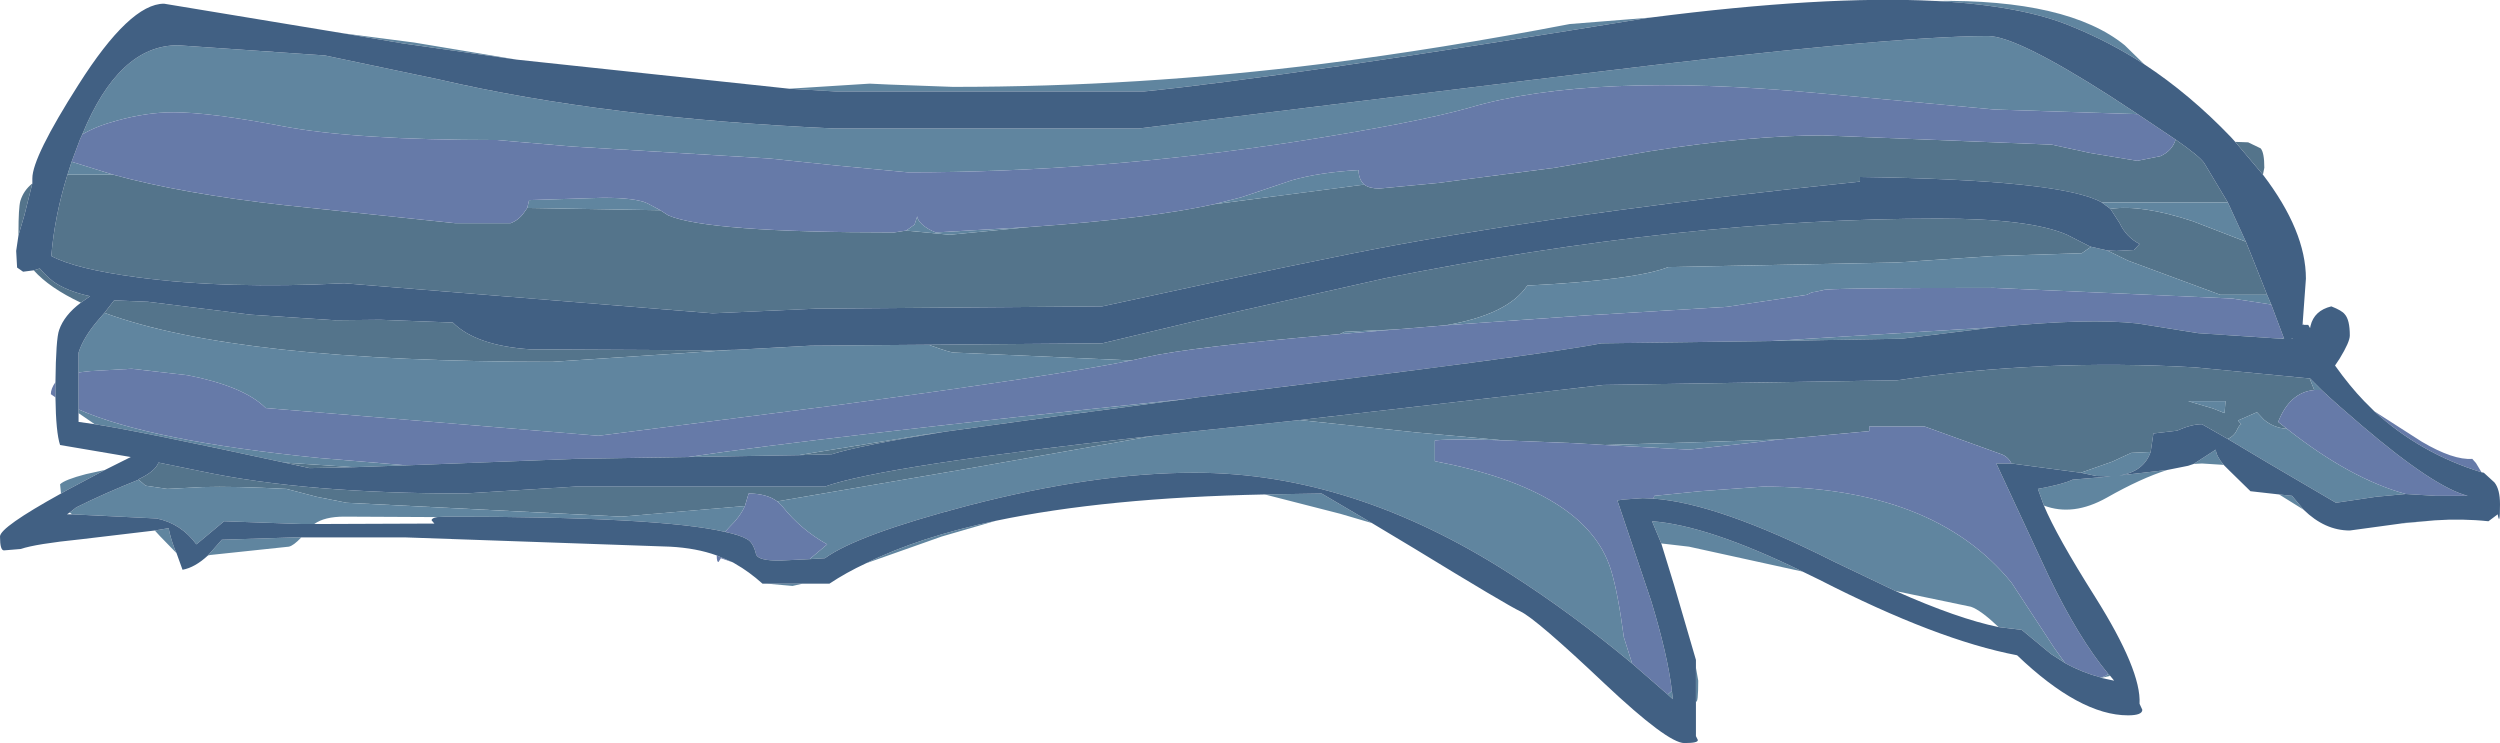 <?xml version="1.0" encoding="UTF-8" standalone="no"?>
<svg xmlns:ffdec="https://www.free-decompiler.com/flash" xmlns:xlink="http://www.w3.org/1999/xlink" ffdec:objectType="frame" height="80.4px" width="270.5px" xmlns="http://www.w3.org/2000/svg">
  <g transform="matrix(1.0, 0.0, 0.0, 1.0, 0.0, 0.0)">
    <use ffdec:characterId="855" height="80.4" transform="matrix(1.0, 0.0, 0.0, 1.0, 0.0, 0.0)" width="270.5" xlink:href="#shape0"/>
  </g>
  <defs>
    <g id="shape0" transform="matrix(1.0, 0.0, 0.0, 1.0, 0.0, 0.0)">
      <path d="M241.85 15.35 L243.25 15.4 244.6 16.05 Q245.0 16.5 245.0 18.15 L244.85 18.9 241.85 15.35 M8.75 32.75 Q5.35 31.15 3.65 29.25 L4.3 29.05 Q5.4 30.3 6.2 30.75 7.65 31.6 9.75 32.05 L8.75 32.75 M2.0 25.45 L2.0 25.15 Q2.0 22.5 2.2 21.75 2.55 20.6 3.5 19.85 L2.65 23.25 2.0 25.45 M243.0 26.15 L243.65 27.75 245.3 31.9 245.25 31.9 240.25 31.9 230.25 28.2 228.0 27.1 229.0 27.15 230.9 27.05 231.5 26.4 Q230.05 25.65 229.35 24.15 L228.35 22.6 Q231.75 22.1 237.3 23.95 L243.0 26.15 M102.3 46.7 Q92.95 48.2 90.0 49.15 L86.4 49.25 99.85 47.05 102.3 46.7 M38.3 50.55 L33.5 50.65 30.75 50.05 38.3 50.55 M11.3 33.85 L12.35 32.5 16.0 32.65 27.15 34.05 36.25 34.65 41.15 34.6 49.0 34.9 Q51.5 37.4 57.4 37.8 L76.75 37.9 79.65 37.85 78.55 37.9 59.75 39.15 Q25.6 39.15 11.3 33.85 M100.5 37.3 L119.25 37.15 129.5 34.7 149.9 30.1 Q182.15 23.65 209.75 23.65 219.65 23.65 223.65 25.4 L226.0 26.6 226.25 26.7 225.25 27.4 215.7 27.7 205.25 28.4 180.5 28.9 Q176.95 30.3 165.25 30.9 163.15 34.05 156.4 35.2 L150.95 35.65 145.5 35.9 144.95 36.15 Q128.75 37.55 124.0 38.65 L122.4 39.0 103.25 38.15 Q102.8 38.15 100.75 37.4 L100.5 37.3 M247.45 46.4 Q246.0 46.3 244.95 45.4 L244.2 44.6 242.15 45.5 242.5 45.9 Q242.3 45.95 242.0 46.6 241.75 47.15 241.05 47.5 L238.25 45.9 Q237.1 45.9 235.55 46.6 L233.0 46.9 232.7 48.9 230.6 49.0 228.55 49.95 225.15 51.15 217.65 50.15 Q217.25 49.4 216.55 49.15 L208.25 46.15 202.25 46.15 202.25 46.65 192.55 47.55 185.15 47.8 173.65 48.15 170.3 47.95 162.75 47.65 153.35 46.8 140.65 45.45 173.5 41.65 205.25 41.15 Q221.05 38.8 237.5 39.75 L249.9 40.95 250.4 42.2 Q247.75 42.45 246.5 45.65 L247.45 46.4 M235.4 15.1 Q238.05 16.95 238.5 17.65 L241.05 21.9 227.4 21.9 Q223.1 19.45 201.25 19.15 L201.25 19.65 Q172.75 22.6 151.65 26.4 142.6 28.05 119.25 33.15 L88.25 33.4 77.1 33.9 37.25 30.65 Q24.45 31.3 14.85 30.0 8.15 29.1 5.55 27.7 5.9 23.4 7.3 18.9 L12.25 18.9 Q19.7 20.95 30.8 22.2 L49.25 24.15 55.25 24.15 Q56.15 23.8 56.7 23.0 L57.05 22.5 71.45 22.75 72.3 23.3 Q76.6 25.15 96.75 25.15 L98.05 24.95 102.75 25.4 111.55 24.55 Q124.3 23.65 131.35 22.1 L147.4 20.0 147.65 20.0 Q148.2 20.4 149.25 20.4 L155.55 19.8 168.25 18.15 178.6 16.35 Q189.45 14.65 197.25 14.65 L222.0 15.65 226.15 16.55 231.25 17.4 233.75 16.9 Q235.05 16.3 235.4 15.1 M240.7 44.7 L240.8 43.4 236.75 43.4 239.45 44.2 240.7 44.7 M124.85 47.15 L105.05 50.65 84.1 54.25 Q82.95 53.4 81.0 53.4 L80.6 54.75 67.25 55.9 37.5 54.4 34.25 53.75 31.0 52.9 Q25.2 52.6 21.95 52.7 L18.1 52.9 15.75 52.55 15.0 51.9 15.0 51.85 Q16.8 51.0 17.15 50.05 L21.8 51.0 Q33.1 53.4 50.25 53.4 L62.25 52.65 89.25 52.65 Q95.5 50.4 124.85 47.15" fill="#54748b" fill-rule="evenodd" stroke="none"/>
      <path d="M263.45 56.3 L259.75 56.65 259.95 56.6 263.45 56.3 M249.25 55.15 L246.6 53.5 248.0 53.65 249.25 55.15 M240.6 50.3 L238.25 50.15 237.35 50.2 239.75 48.65 Q239.8 49.35 240.6 50.3 M234.5 50.85 Q231.65 51.75 227.95 53.85 224.3 55.9 221.15 54.7 L220.5 52.9 Q223.25 52.4 224.25 51.9 L228.35 51.55 226.8 51.5 225.15 51.15 228.55 49.95 230.6 49.0 232.7 48.9 Q231.95 51.05 229.3 51.45 L234.5 50.85 M195.05 61.85 L182.75 59.15 179.75 58.8 178.75 56.4 Q184.8 56.85 195.05 61.85 M183.5 72.25 L183.75 73.65 Q183.75 76.15 183.5 75.9 L183.5 72.25 M148.45 56.6 L145.05 55.6 136.85 53.5 143.0 53.4 148.45 56.6 M107.75 56.35 L101.9 58.05 93.7 60.95 Q99.45 58.1 107.75 56.35 M86.85 63.15 L85.75 63.4 82.95 63.15 86.85 63.15 M32.6 58.15 Q31.75 59.05 31.25 59.15 L22.75 60.05 22.5 60.1 24.0 58.4 31.75 58.15 32.6 58.15 M19.1 59.85 L17.3 58.0 16.75 57.4 18.25 57.15 Q18.4 58.05 18.9 59.4 L19.1 59.85 M6.6 53.4 L6.5 52.4 Q7.0 51.9 9.3 51.3 L11.35 50.85 7.4 52.95 6.6 53.4 M37.1 3.6 L44.8 4.6 55.9 6.45 43.6 4.7 37.1 3.6 M85.4 9.6 L94.1 9.05 96.25 9.15 103.1 9.4 Q123.2 9.4 143.15 6.9 155.8 5.3 169.85 2.6 L178.6 1.9 178.2 1.95 Q139.4 8.3 123.75 9.9 L90.5 9.9 85.4 9.6 M209.35 0.1 Q223.75 -0.1 229.9 4.9 L232.0 6.95 Q228.3 4.55 224.25 2.9 218.85 0.6 209.35 0.1 M243.0 26.15 L237.3 23.95 Q231.75 22.1 228.35 22.6 L227.4 21.9 241.05 21.9 243.0 26.15 M228.0 27.1 L230.25 28.2 240.25 31.9 245.25 31.9 245.3 31.9 245.75 32.95 241.5 32.3 215.75 31.15 Q197.25 31.15 197.25 31.4 L196.0 31.65 195.5 31.9 186.85 33.2 171.25 34.15 156.4 35.2 Q163.15 34.05 165.25 30.9 176.95 30.3 180.5 28.9 L205.25 28.4 215.7 27.7 225.25 27.4 226.25 26.7 228.0 27.1 M247.1 36.55 L247.15 36.65 246.85 36.65 247.1 36.55 M215.9 35.4 L205.75 36.65 191.65 36.9 215.9 35.4 M128.5 43.15 L115.3 44.9 102.3 46.7 99.85 47.05 86.4 49.25 74.45 49.45 Q88.85 47.3 128.5 43.15 M44.0 50.35 L38.3 50.55 30.75 50.05 Q15.1 46.65 10.25 45.9 L9.45 45.35 8.5 44.7 8.5 44.3 Q16.2 47.7 34.5 49.55 L44.0 50.35 M8.5 40.3 L8.5 38.15 Q9.05 36.45 10.65 34.6 L11.3 33.85 Q25.6 39.15 59.75 39.15 L78.55 37.9 79.65 37.85 87.75 37.4 100.5 37.3 100.75 37.4 Q102.8 38.15 103.25 38.15 L122.4 39.0 Q114.85 40.55 90.85 43.8 L64.75 47.15 48.0 45.75 28.75 44.15 Q26.4 41.8 20.3 40.6 L14.25 39.9 9.8 40.15 8.5 40.3 M248.05 36.6 L248.05 36.65 247.9 36.65 248.05 36.6 M241.05 47.5 Q241.75 47.15 242.0 46.6 242.3 45.95 242.5 45.9 L242.15 45.5 244.2 44.6 244.95 45.4 Q246.0 46.3 247.45 46.4 254.3 51.8 260.3 53.45 L257.1 53.75 252.75 54.4 245.5 50.15 241.05 47.5 M250.4 42.2 L249.9 40.95 249.95 40.95 251.2 42.2 250.4 42.2 M140.65 45.45 L153.35 46.8 162.75 47.65 Q157.5 47.45 155.25 47.65 L155.25 49.9 Q171.65 53.05 174.3 61.65 175.05 64.05 175.7 68.95 L176.6 71.8 Q170.05 66.35 163.4 62.1 146.35 51.15 129.25 51.15 118.4 51.15 104.75 54.7 92.75 57.85 89.25 60.4 L87.6 60.5 89.5 58.9 Q86.65 57.3 84.7 54.85 L84.1 54.25 105.05 50.65 124.85 47.15 128.95 46.7 140.65 45.45 M173.65 48.15 L185.15 47.8 192.55 47.55 190.05 47.85 182.75 48.65 173.65 48.15 M8.9 14.55 Q12.85 4.9 19.25 4.9 L35.15 6.0 47.5 8.6 Q65.6 12.8 90.25 13.9 L123.25 13.9 170.6 8.05 Q204.3 3.9 215.1 3.9 218.15 3.9 228.25 10.35 L231.3 12.35 215.8 11.85 196.4 10.05 Q172.1 7.8 159.0 11.65 153.2 13.3 140.05 15.35 118.6 18.65 98.25 18.65 L90.4 17.9 83.25 17.15 61.85 15.85 53.75 15.15 Q38.35 15.15 30.55 13.65 22.7 12.15 18.75 12.15 15.9 12.15 12.65 13.05 10.4 13.65 8.9 14.55 M7.3 18.9 L7.75 17.5 12.25 18.9 7.3 18.9 M240.7 44.7 L239.45 44.2 236.75 43.4 240.8 43.4 240.7 44.7 M178.9 53.95 L179.0 53.65 183.95 53.15 190.75 52.65 Q209.2 52.65 217.65 63.05 L222.3 70.15 223.45 71.75 221.9 70.75 218.75 68.15 216.25 67.85 Q214.3 66.0 213.25 65.65 L205.1 63.95 198.4 60.75 Q185.9 54.45 178.9 53.95 M227.3 73.3 Q227.85 73.2 228.1 72.9 L228.3 73.1 228.25 73.15 227.35 73.35 227.3 73.3 M180.45 75.15 L180.5 75.1 180.9 74.75 181.0 75.65 180.45 75.15 M147.65 20.0 L147.4 20.0 131.35 22.1 134.3 21.35 139.8 19.5 Q142.75 18.65 147.0 18.4 147.0 19.45 147.65 20.0 M111.55 24.55 L102.75 25.4 98.05 24.95 98.95 24.3 99.25 23.4 Q99.25 23.8 99.8 24.3 100.35 24.8 101.25 25.15 L111.55 24.55 M71.45 22.75 L57.05 22.5 57.25 21.65 65.25 21.4 Q68.75 21.4 70.05 22.0 L71.45 22.75 M78.45 57.55 Q71.4 55.9 48.25 55.9 L47.3 55.95 37.25 55.9 Q35.1 55.9 34.0 56.7 L32.7 56.7 24.25 56.4 21.25 58.9 Q19.6 56.65 16.95 56.1 L7.8 55.65 7.55 55.45 8.25 54.9 Q11.25 53.4 15.0 51.9 L15.75 52.55 18.1 52.9 21.95 52.7 Q25.2 52.6 31.0 52.9 L34.25 53.75 37.5 54.4 67.25 55.9 80.6 54.75 Q80.05 55.95 79.0 56.95 L78.45 57.55 M144.95 36.15 L145.5 35.9 150.95 35.65 144.95 36.15" fill="#60859f" fill-rule="evenodd" stroke="none"/>
      <path d="M249.15 34.95 L249.25 35.15 249.1 35.15 249.15 34.95 M256.9 44.5 L262.05 47.8 Q265.45 49.8 267.5 49.65 L267.9 50.1 268.5 51.1 Q261.85 49.05 256.9 44.5 M79.3 60.85 L78.0 60.4 77.75 60.8 Q77.55 60.85 77.55 60.1 L79.3 60.85 M6.0 43.0 L5.5 42.65 Q5.5 42.05 6.0 41.35 L6.0 42.15 6.0 43.0 M245.75 32.95 L247.1 36.55 246.85 36.65 237.85 36.05 231.3 35.0 Q226.0 34.4 215.95 35.4 L215.9 35.4 191.65 36.9 173.25 37.15 Q166.75 38.45 129.5 43.0 L128.5 43.15 Q88.85 47.3 74.45 49.45 L62.25 49.65 44.0 50.35 34.5 49.55 Q16.2 47.7 8.5 44.3 L8.5 40.3 9.8 40.15 14.25 39.9 20.3 40.6 Q26.4 41.8 28.75 44.15 L48.0 45.75 64.75 47.15 90.85 43.8 Q114.85 40.55 122.4 39.0 L124.0 38.65 Q128.75 37.55 144.95 36.15 L150.95 35.65 156.4 35.2 171.25 34.15 186.85 33.2 195.5 31.9 196.0 31.65 197.25 31.4 Q197.25 31.15 215.75 31.15 L241.5 32.3 245.75 32.95 M247.45 46.4 L246.5 45.65 Q247.75 42.45 250.4 42.2 L251.2 42.2 Q252.9 43.8 255.55 46.05 263.35 52.7 267.0 53.65 L263.5 53.65 260.3 53.45 Q254.3 51.8 247.45 46.4 M162.75 47.65 L170.3 47.95 173.65 48.15 182.75 48.65 190.05 47.85 192.55 47.55 202.25 46.65 202.25 46.15 208.25 46.15 216.55 49.15 Q217.25 49.4 217.65 50.15 L216.0 50.15 221.65 62.3 Q224.9 69.05 228.1 72.9 227.85 73.2 227.3 73.3 225.25 72.75 223.45 71.75 L222.3 70.15 217.65 63.05 Q209.2 52.65 190.75 52.65 L183.95 53.15 179.0 53.65 178.9 53.95 177.75 53.9 175.65 54.05 175.0 54.15 178.65 65.0 Q180.45 70.9 180.9 74.75 L180.5 75.1 180.45 75.15 176.6 71.8 175.7 68.95 Q175.05 64.05 174.3 61.65 171.65 53.05 155.25 49.9 L155.25 47.65 Q157.5 47.45 162.75 47.65 M8.9 14.55 Q10.4 13.65 12.65 13.05 15.9 12.15 18.75 12.15 22.7 12.15 30.55 13.65 38.35 15.15 53.75 15.15 L61.85 15.85 83.25 17.15 90.4 17.9 98.25 18.65 Q118.6 18.65 140.05 15.35 153.2 13.3 159.0 11.65 172.1 7.8 196.4 10.05 L215.8 11.85 231.3 12.35 235.4 15.1 Q235.05 16.3 233.75 16.9 L231.25 17.4 226.15 16.55 222.0 15.65 197.25 14.65 Q189.45 14.65 178.6 16.35 L168.25 18.15 155.55 19.8 149.25 20.4 Q148.2 20.4 147.65 20.0 147.0 19.45 147.0 18.4 142.75 18.65 139.8 19.5 L134.3 21.35 131.35 22.1 Q124.3 23.65 111.55 24.55 L101.25 25.15 Q100.35 24.8 99.8 24.3 99.25 23.8 99.25 23.4 L98.95 24.3 98.05 24.95 96.75 25.15 Q76.6 25.15 72.3 23.3 L71.45 22.75 70.05 22.0 Q68.75 21.4 65.25 21.4 L57.25 21.65 57.05 22.5 56.7 23.0 Q56.15 23.8 55.25 24.15 L49.25 24.15 30.8 22.2 Q19.7 20.95 12.25 18.9 L7.75 17.5 8.65 15.1 8.9 14.55 M84.1 54.25 L84.7 54.85 Q86.65 57.3 89.5 58.9 L87.6 60.5 84.5 60.65 Q82.0 60.7 81.8 59.95 81.5 58.7 80.85 58.35 80.1 57.9 78.45 57.55 L79.0 56.95 Q80.05 55.95 80.6 54.75 L81.0 53.4 Q82.95 53.4 84.1 54.25" fill="#667aa8" fill-rule="evenodd" stroke="none"/>
      <path d="M244.85 18.9 Q249.5 25.0 249.5 30.15 L249.15 34.95 249.1 35.15 249.25 35.15 249.75 35.15 249.95 35.5 250.0 35.25 Q250.4 33.6 252.25 33.15 253.4 33.6 253.7 34.0 254.25 34.6 254.25 36.3 254.25 37.0 253.15 38.8 L252.65 39.55 Q254.25 41.8 255.8 43.4 L256.9 44.5 Q261.85 49.05 268.5 51.1 L268.75 51.15 269.9 52.2 Q270.5 52.95 270.5 54.55 270.5 57.05 270.25 55.65 L269.25 56.4 Q266.45 56.1 263.45 56.3 L259.95 56.6 259.75 56.65 254.25 57.4 Q251.55 57.4 249.25 55.15 L248.0 53.65 246.6 53.5 243.5 53.15 241.2 50.9 240.6 50.3 Q239.8 49.35 239.75 48.65 L237.35 50.2 236.75 50.4 234.5 50.85 229.3 51.45 Q231.95 51.05 232.7 48.9 L233.0 46.9 235.55 46.6 Q237.1 45.9 238.25 45.9 L241.05 47.5 245.5 50.15 252.75 54.4 257.1 53.75 260.3 53.45 263.5 53.65 267.0 53.65 Q263.35 52.7 255.55 46.05 252.9 43.8 251.2 42.2 L249.95 40.95 249.9 40.95 237.5 39.75 Q221.05 38.8 205.25 41.15 L173.5 41.65 140.65 45.45 128.95 46.7 124.85 47.15 Q95.5 50.4 89.25 52.65 L62.25 52.65 50.25 53.4 Q33.1 53.4 21.8 51.0 L17.15 50.05 Q16.8 51.0 15.0 51.85 L15.0 51.9 Q11.25 53.4 8.25 54.9 L7.55 55.45 7.25 55.65 7.8 55.65 16.95 56.1 Q19.6 56.65 21.25 58.9 L24.25 56.4 32.7 56.7 34.0 56.7 47.0 56.65 46.7 56.3 Q46.7 56.05 47.3 55.95 L48.25 55.9 Q71.4 55.9 78.45 57.55 80.1 57.9 80.85 58.35 81.5 58.7 81.8 59.95 82.0 60.7 84.5 60.65 L87.6 60.5 89.25 60.4 Q92.75 57.85 104.75 54.7 118.4 51.15 129.25 51.15 146.35 51.15 163.4 62.1 170.05 66.35 176.6 71.8 L180.45 75.15 181.0 75.65 180.9 74.75 Q180.45 70.9 178.65 65.0 L175.0 54.15 175.65 54.05 177.75 53.9 178.9 53.95 Q185.9 54.45 198.4 60.75 L205.1 63.95 Q211.85 66.95 216.25 67.85 L218.75 68.15 221.9 70.75 223.45 71.75 Q225.25 72.75 227.3 73.3 L227.35 73.35 228.75 73.65 228.3 73.1 228.1 72.9 Q224.9 69.05 221.65 62.3 L216.0 50.15 217.65 50.15 225.15 51.15 226.8 51.5 228.35 51.55 224.25 51.9 Q223.25 52.4 220.5 52.9 L221.15 54.7 Q222.5 57.95 226.7 64.6 231.7 72.55 231.5 76.15 L231.8 76.8 Q231.8 77.4 230.25 77.4 225.05 77.4 218.25 70.9 209.6 69.25 196.9 62.75 L195.05 61.85 Q184.8 56.85 178.75 56.4 L179.75 58.8 181.15 63.35 183.5 71.4 183.5 72.25 183.5 75.9 183.5 79.65 183.7 80.05 Q183.8 80.4 182.25 80.4 180.45 80.4 173.65 74.0 166.2 66.95 164.5 66.15 163.1 65.5 152.95 59.3 L148.45 56.6 143.0 53.4 136.85 53.5 Q119.65 53.85 107.75 56.35 99.45 58.1 93.7 60.95 91.55 61.95 89.75 63.15 L86.85 63.15 82.95 63.15 82.5 63.15 Q81.05 61.85 79.55 61.0 L79.3 60.85 77.55 60.1 Q75.35 59.3 72.5 59.15 L43.95 58.15 32.6 58.15 31.75 58.15 24.0 58.4 22.5 60.1 Q21.1 61.4 19.75 61.65 L19.1 59.85 18.9 59.4 Q18.4 58.05 18.25 57.15 L16.75 57.4 8.75 58.35 Q3.85 58.85 2.25 59.4 L0.45 59.55 Q0.0 59.6 0.0 58.05 0.0 57.05 6.6 53.4 L7.4 52.95 11.35 50.85 14.15 49.45 6.5 48.15 Q6.05 46.8 6.0 43.0 L6.0 42.15 6.0 41.35 Q6.05 36.65 6.4 35.7 6.95 34.1 8.75 32.75 L9.75 32.05 Q7.65 31.6 6.2 30.75 5.4 30.3 4.3 29.05 L3.65 29.25 2.5 29.4 1.85 28.95 1.75 27.15 2.0 25.45 2.65 23.25 3.5 19.85 3.5 19.3 Q3.5 17.0 8.5 9.15 14.05 0.4 17.75 0.4 L37.1 3.6 43.6 4.7 55.9 6.45 85.4 9.6 90.5 9.9 123.75 9.9 Q139.4 8.3 178.2 1.95 L178.6 1.9 Q197.3 -0.5 209.35 0.1 218.85 0.6 224.25 2.9 228.3 4.55 232.0 6.95 236.95 10.2 241.4 14.85 L241.85 15.35 244.85 18.9 M245.3 31.9 L243.65 27.75 243.0 26.15 241.05 21.9 238.5 17.65 Q238.05 16.95 235.4 15.1 L231.3 12.35 228.25 10.35 Q218.15 3.9 215.1 3.9 204.3 3.9 170.6 8.05 L123.25 13.9 90.25 13.9 Q65.6 12.8 47.5 8.6 L35.15 6.0 19.25 4.9 Q12.85 4.9 8.9 14.55 L8.65 15.1 7.75 17.5 7.3 18.9 Q5.9 23.4 5.55 27.7 8.15 29.1 14.85 30.0 24.45 31.3 37.25 30.65 L77.1 33.9 88.25 33.4 119.25 33.15 Q142.6 28.05 151.65 26.4 172.75 22.6 201.25 19.65 L201.25 19.15 Q223.1 19.45 227.4 21.9 L228.35 22.6 229.35 24.15 Q230.05 25.65 231.5 26.4 L230.9 27.05 229.0 27.15 228.0 27.1 226.25 26.7 226.0 26.6 223.65 25.4 Q219.65 23.65 209.75 23.65 182.15 23.65 149.9 30.1 L129.5 34.7 119.25 37.15 100.5 37.3 87.75 37.4 79.65 37.85 76.75 37.9 57.4 37.8 Q51.5 37.4 49.0 34.9 L41.15 34.6 36.25 34.65 27.15 34.05 16.0 32.65 12.35 32.5 11.3 33.85 10.65 34.6 Q9.05 36.45 8.5 38.15 L8.5 40.3 8.5 44.3 8.5 44.7 8.5 45.65 10.25 45.9 Q15.1 46.65 30.75 50.05 L33.5 50.65 38.3 50.55 44.0 50.35 62.25 49.65 74.45 49.45 86.4 49.25 90.0 49.15 Q92.95 48.2 102.3 46.7 L115.3 44.9 128.5 43.15 129.5 43.0 Q166.75 38.45 173.25 37.15 L191.65 36.9 205.75 36.65 215.9 35.4 215.95 35.4 Q226.0 34.4 231.3 35.0 L237.85 36.05 246.85 36.65 247.15 36.65 247.1 36.55 245.75 32.95 245.3 31.9 M248.05 36.6 L247.9 36.65 248.05 36.65 248.05 36.6" fill="#416083" fill-rule="evenodd" stroke="none"/>
    </g>
  </defs>
</svg>
